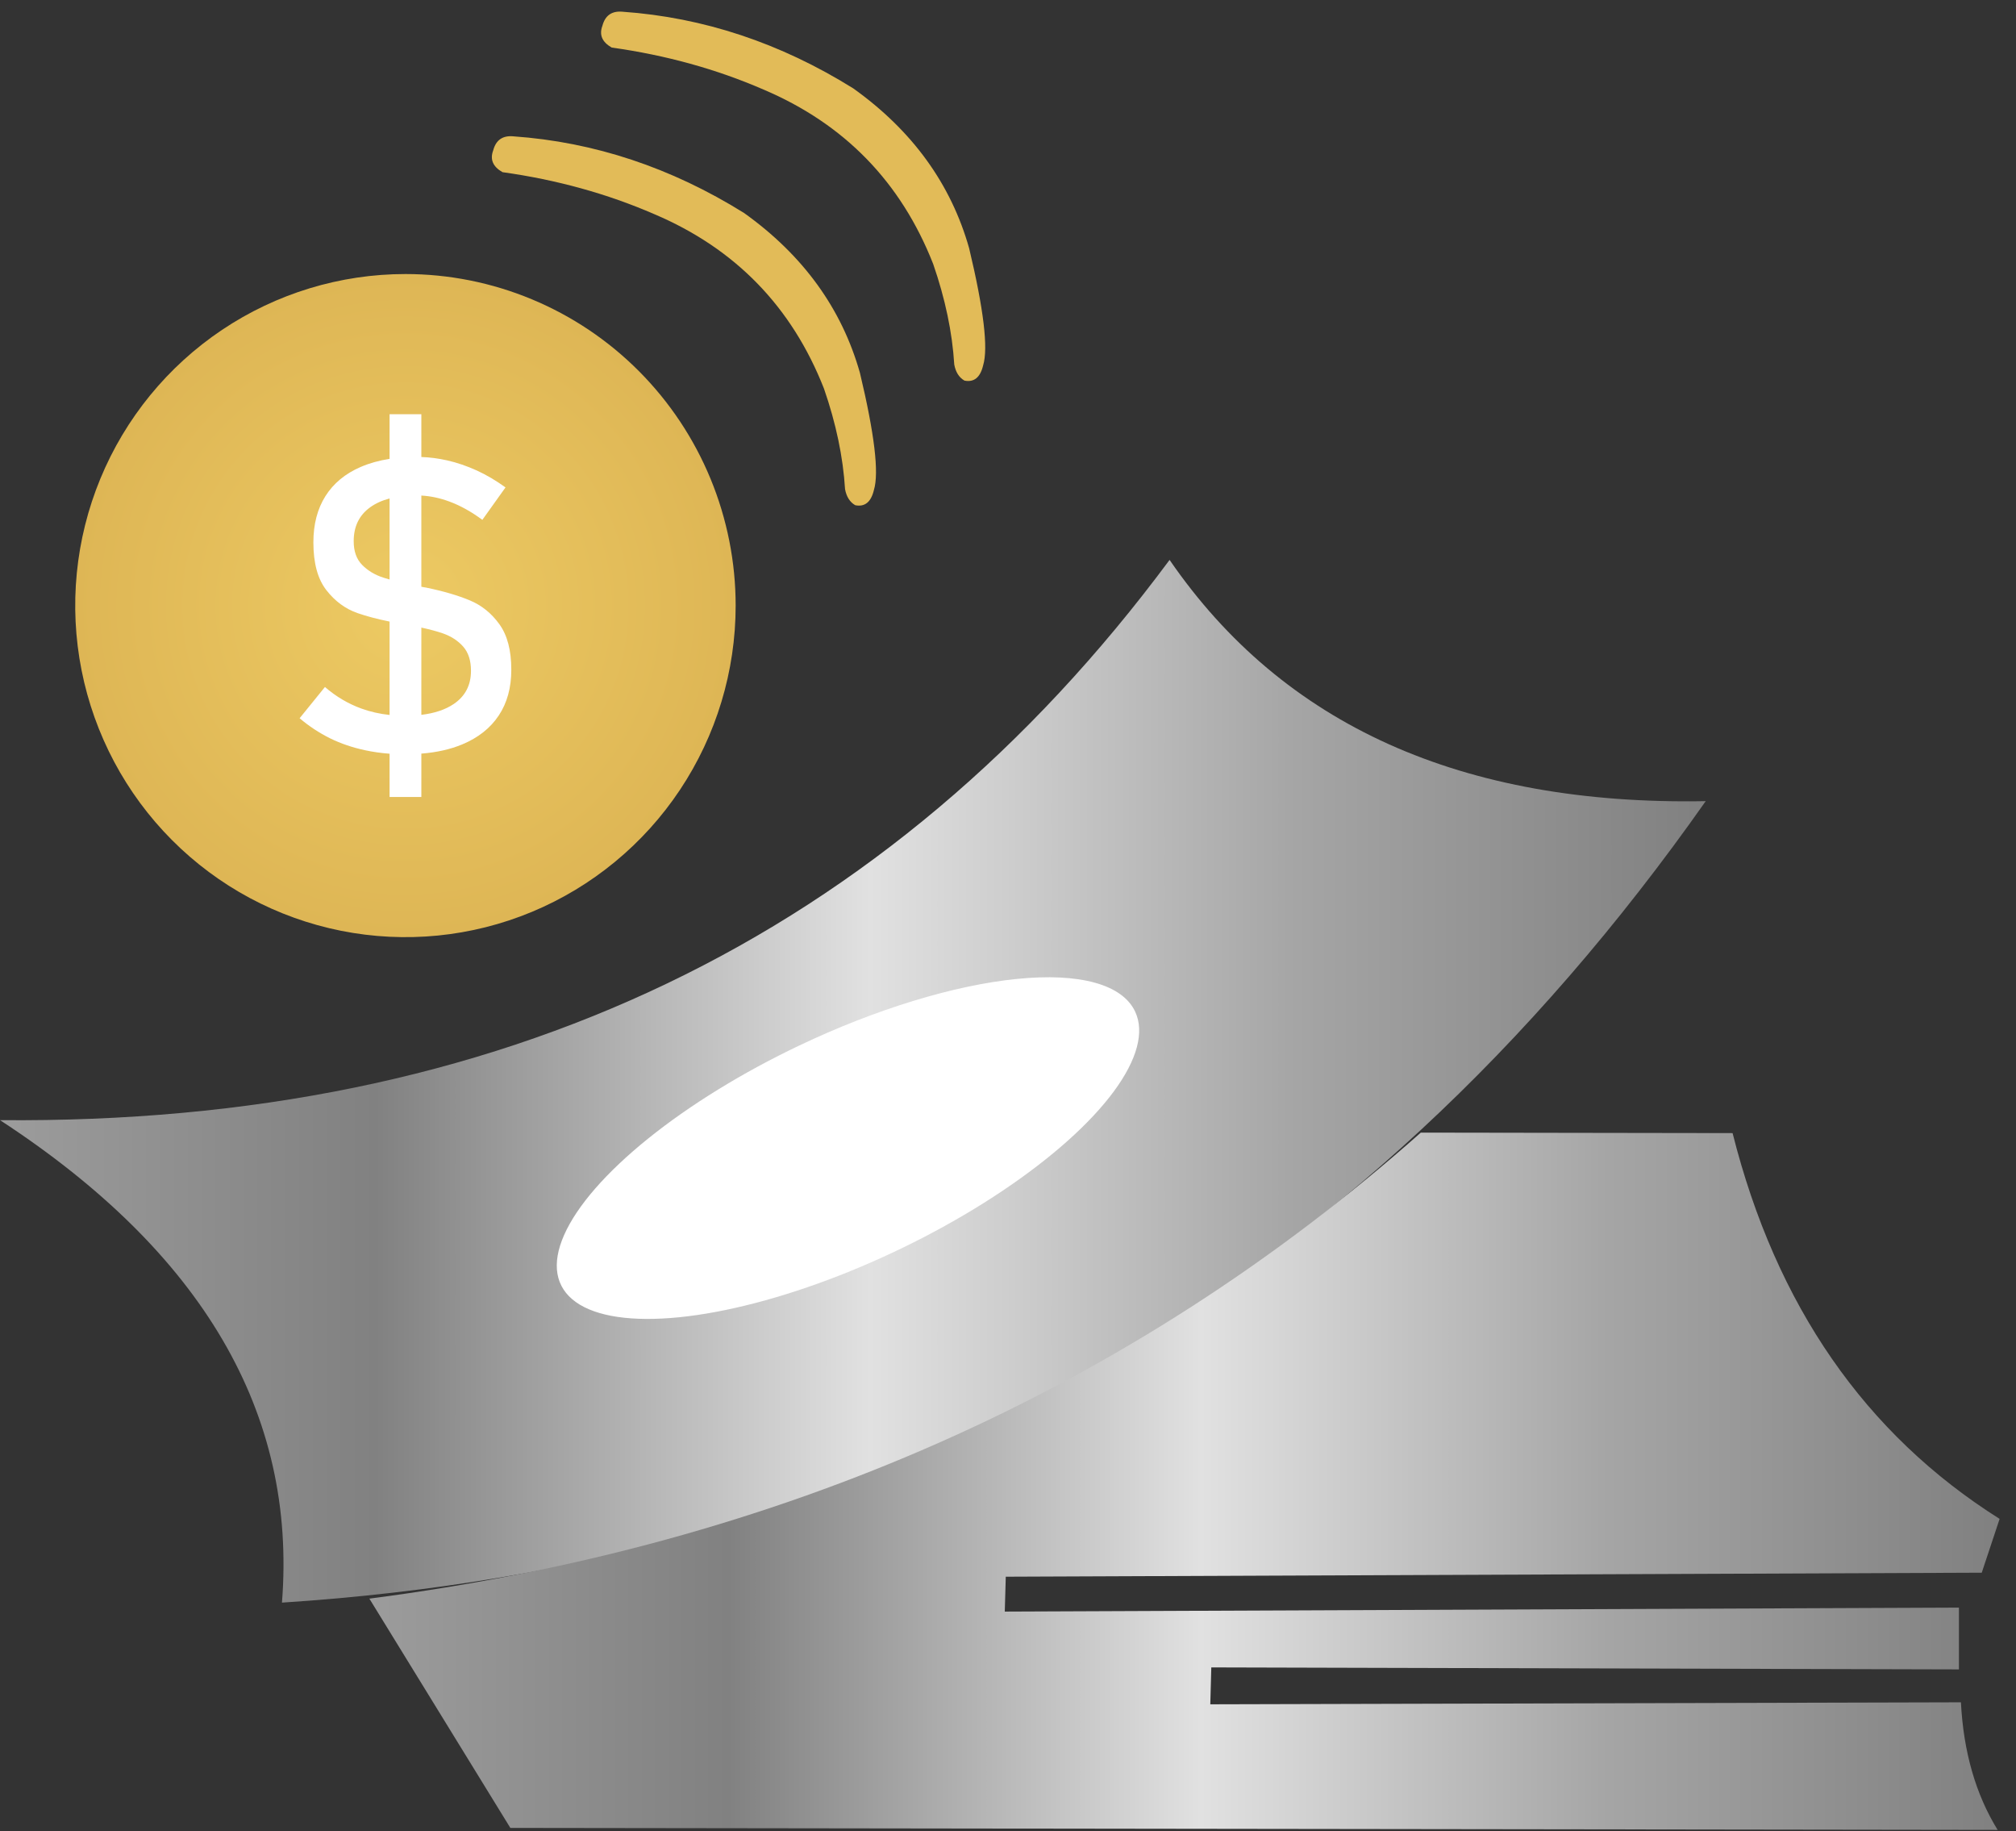<svg width="87" height="79" viewBox="0 0 87 79" fill="none" xmlns="http://www.w3.org/2000/svg">
<rect x="0" y="0" width="87" height="79" fill="#333333" stroke="none"/>
<g clip-path="url(#clip0_316_49)">
<path d="M12.168 69.143C12.815 60.982 8.759 54.043 0 48.327C21.555 48.523 38.379 40.466 50.473 24.156C55.377 31.291 63.09 34.76 73.61 34.564C58.586 55.937 38.106 67.463 12.168 69.143Z" fill="url(#paint0_linear_316_49)"/>
<path fill-rule="evenodd" clip-rule="evenodd" d="M34.504 45.102C36.131 44.328 37.797 43.677 39.405 43.185C41.014 42.693 42.534 42.37 43.879 42.235C45.224 42.099 46.367 42.154 47.243 42.396C48.119 42.637 48.712 43.061 48.986 43.643C49.4 44.52 49.077 45.722 48.059 47.098C47.041 48.474 45.374 49.961 43.268 51.373C41.161 52.785 38.711 54.056 36.227 55.028C33.742 55.999 31.335 56.627 29.31 56.831C27.285 57.035 25.732 56.806 24.848 56.174C23.965 55.542 23.79 54.534 24.346 53.279C24.902 52.023 26.164 50.576 27.972 49.12C29.78 47.665 32.053 46.267 34.504 45.102Z" fill="white"/>
<path d="M61.315 48.865C48.782 59.972 33.657 66.674 15.94 68.971C19.996 75.566 22.024 78.863 22.024 78.863C66.435 78.921 87.83 78.95 86.207 78.949C85.261 77.413 84.733 75.578 84.623 73.444C63.028 73.501 52.23 73.53 52.23 73.53C52.259 72.469 52.273 71.938 52.273 71.938C73.782 71.996 84.537 72.024 84.537 72.024C84.537 70.247 84.537 69.358 84.537 69.358C57.086 69.472 43.361 69.53 43.361 69.53C43.39 68.526 43.404 68.025 43.404 68.025C71.483 67.91 85.522 67.852 85.522 67.852C86.036 66.304 86.293 65.53 86.293 65.53C80.485 61.869 76.644 56.321 74.769 48.886C65.8 48.872 61.315 48.865 61.315 48.865Z" fill="url(#paint1_linear_316_49)"/>
<path fill-rule="evenodd" clip-rule="evenodd" d="M28.235 9.239C26.207 8.359 24.024 7.755 21.686 7.428C21.271 7.192 21.137 6.879 21.284 6.488C21.403 6.04 21.693 5.839 22.155 5.882C25.647 6.128 28.964 7.23 32.108 9.188C34.656 11.008 36.323 13.307 37.11 16.087C37.738 18.715 37.94 20.399 37.714 21.139C37.591 21.659 37.323 21.879 36.909 21.797C36.678 21.666 36.53 21.435 36.468 21.105C36.383 19.716 36.079 18.269 35.558 16.765C34.169 13.23 31.728 10.722 28.235 9.239Z" fill="#E2BB58"/>
<path fill-rule="evenodd" clip-rule="evenodd" d="M32.947 3.863C30.92 2.983 28.737 2.379 26.399 2.052C25.984 1.816 25.85 1.503 25.997 1.112C26.116 0.664 26.406 0.463 26.868 0.506C30.359 0.752 33.677 1.854 36.82 3.812C39.369 5.632 41.036 7.931 41.823 10.71C42.451 13.339 42.653 15.023 42.427 15.763C42.304 16.283 42.036 16.503 41.622 16.421C41.391 16.29 41.243 16.058 41.181 15.729C41.096 14.34 40.792 12.893 40.271 11.389C38.882 7.854 36.441 5.346 32.947 3.863Z" fill="#E2BB58"/>
<path fill-rule="evenodd" clip-rule="evenodd" d="M17.699 35.644C17.333 35.617 16.98 35.567 16.641 35.494C16.1 35.379 15.598 35.208 15.127 34.978C14.66 34.745 14.222 34.459 13.816 34.113L14.91 32.765C15.386 33.178 15.912 33.491 16.485 33.697C16.868 33.835 17.272 33.927 17.699 33.973V29.943C17.156 29.832 16.695 29.71 16.318 29.578C15.792 29.395 15.342 29.065 14.969 28.584C14.595 28.103 14.41 27.419 14.41 26.53V26.521C14.41 25.746 14.584 25.082 14.931 24.53C15.277 23.981 15.786 23.559 16.45 23.273C16.824 23.111 17.24 22.994 17.699 22.923V20.996H19.07V22.843C19.443 22.857 19.812 22.905 20.174 22.987C20.609 23.084 21.035 23.232 21.459 23.424C21.879 23.615 22.293 23.86 22.702 24.155L21.703 25.554C21.227 25.203 20.753 24.94 20.277 24.763C19.875 24.615 19.474 24.529 19.07 24.506V28.44L19.078 28.442C19.104 28.448 19.137 28.454 19.172 28.46C19.207 28.466 19.237 28.469 19.266 28.475C20.024 28.631 20.656 28.817 21.165 29.03C21.673 29.242 22.1 29.587 22.441 30.062C22.782 30.537 22.952 31.187 22.952 32.013V32.03C22.952 32.795 22.773 33.45 22.411 33.995C22.047 34.541 21.523 34.954 20.839 35.24C20.326 35.454 19.738 35.587 19.07 35.641V37.511H17.699V35.644ZM19.07 33.967C19.639 33.899 20.103 33.744 20.462 33.502C20.962 33.166 21.212 32.688 21.212 32.072V32.062C21.212 31.626 21.1 31.278 20.874 31.021C20.645 30.764 20.354 30.576 19.995 30.451C19.74 30.363 19.431 30.28 19.07 30.202V33.967ZM17.699 24.633C17.372 24.718 17.092 24.845 16.859 25.014C16.385 25.356 16.15 25.843 16.15 26.471V26.48C16.15 26.911 16.271 27.251 16.515 27.498C16.759 27.746 17.064 27.929 17.429 28.047C17.512 28.074 17.601 28.101 17.699 28.128V24.633Z" fill="white"/>
<path d="M17.497 11.823C19.368 11.823 21.221 12.193 22.95 12.912C24.679 13.631 26.25 14.684 27.573 16.013C28.896 17.341 29.946 18.918 30.662 20.654C31.378 22.389 31.747 24.249 31.747 26.128C31.747 28.957 30.911 31.722 29.345 34.075C27.779 36.427 25.554 38.26 22.95 39.343C20.346 40.426 17.481 40.709 14.716 40.157C11.952 39.605 9.413 38.243 7.42 36.242C5.427 34.242 4.07 31.693 3.52 28.918C2.97 26.143 3.252 23.267 4.331 20.653C5.409 18.04 7.236 15.806 9.579 14.234C11.923 12.662 14.678 11.823 17.497 11.823Z" fill="url(#paint2_radial_316_49)"/>
<path fill-rule="evenodd" clip-rule="evenodd" d="M16.812 32.518C16.447 32.491 16.093 32.441 15.755 32.368C15.214 32.253 14.711 32.082 14.241 31.852C13.773 31.618 13.335 31.332 12.93 30.987L14.023 29.639C14.499 30.052 15.026 30.364 15.599 30.571C15.981 30.709 16.385 30.8 16.812 30.846V26.817C16.269 26.706 15.809 26.584 15.431 26.452C14.905 26.269 14.455 25.939 14.082 25.458C13.709 24.977 13.524 24.292 13.524 23.404V23.395C13.524 22.619 13.697 21.956 14.044 21.404C14.391 20.855 14.899 20.433 15.563 20.147C15.938 19.985 16.354 19.868 16.812 19.797V17.87H18.183V19.717C18.556 19.73 18.925 19.779 19.288 19.861C19.723 19.958 20.149 20.106 20.572 20.297C20.992 20.489 21.407 20.734 21.815 21.029L20.816 22.428C20.34 22.076 19.867 21.814 19.39 21.637C18.989 21.489 18.587 21.403 18.183 21.38V25.314L18.191 25.316C18.218 25.322 18.25 25.328 18.285 25.334C18.321 25.34 18.35 25.343 18.379 25.349C19.138 25.505 19.77 25.691 20.278 25.904C20.787 26.116 21.213 26.461 21.554 26.936C21.895 27.411 22.065 28.06 22.065 28.886V28.904C22.065 29.668 21.886 30.323 21.524 30.869C21.16 31.415 20.637 31.828 19.952 32.114C19.44 32.328 18.851 32.461 18.183 32.514V34.385H16.812V32.518ZM18.183 30.841C18.752 30.773 19.216 30.618 19.576 30.376C20.075 30.04 20.325 29.562 20.325 28.945V28.936C20.325 28.5 20.214 28.152 19.987 27.895C19.758 27.638 19.467 27.45 19.108 27.325C18.853 27.237 18.544 27.154 18.183 27.076V30.841ZM16.812 21.506C16.485 21.592 16.205 21.719 15.972 21.888C15.499 22.23 15.264 22.717 15.264 23.345V23.354C15.264 23.785 15.384 24.124 15.628 24.372C15.872 24.62 16.178 24.803 16.542 24.921C16.625 24.948 16.715 24.975 16.812 25.002V21.506Z" fill="white"/>
</g>
<defs>
<linearGradient id="paint0_linear_316_49" x1="6.0924e-05" y1="24.156" x2="73.61" y2="24.156" gradientUnits="userSpaceOnUse">
<stop stop-color="#9C9C9C"/>
<stop offset="0.22" stop-color="#818181"/>
<stop offset="0.51" stop-color="#E1E1E1"/>
<stop offset="0.76" stop-color="#A5A5A5"/>
<stop offset="1" stop-color="#808080"/>
</linearGradient>
<linearGradient id="paint1_linear_316_49" x1="15.94" y1="48.865" x2="86.293" y2="48.865" gradientUnits="userSpaceOnUse">
<stop stop-color="#9C9C9C"/>
<stop offset="0.22" stop-color="#818181"/>
<stop offset="0.51" stop-color="#E1E1E1"/>
<stop offset="0.76" stop-color="#A5A5A5"/>
<stop offset="1" stop-color="#808080"/>
</linearGradient>
<radialGradient id="paint2_radial_316_49" cx="0" cy="0" r="1" gradientUnits="userSpaceOnUse" gradientTransform="translate(17.497 26.128) scale(28.501 28.609)">
<stop stop-color="#EDCA63"/>
<stop offset="1" stop-color="#CFA247"/>
</radialGradient>
<clipPath id="clip0_316_49">
<rect width="86.294" height="78.449" fill="white" transform="translate(0 0.5)"/>
</clipPath>
</defs>
</svg>
